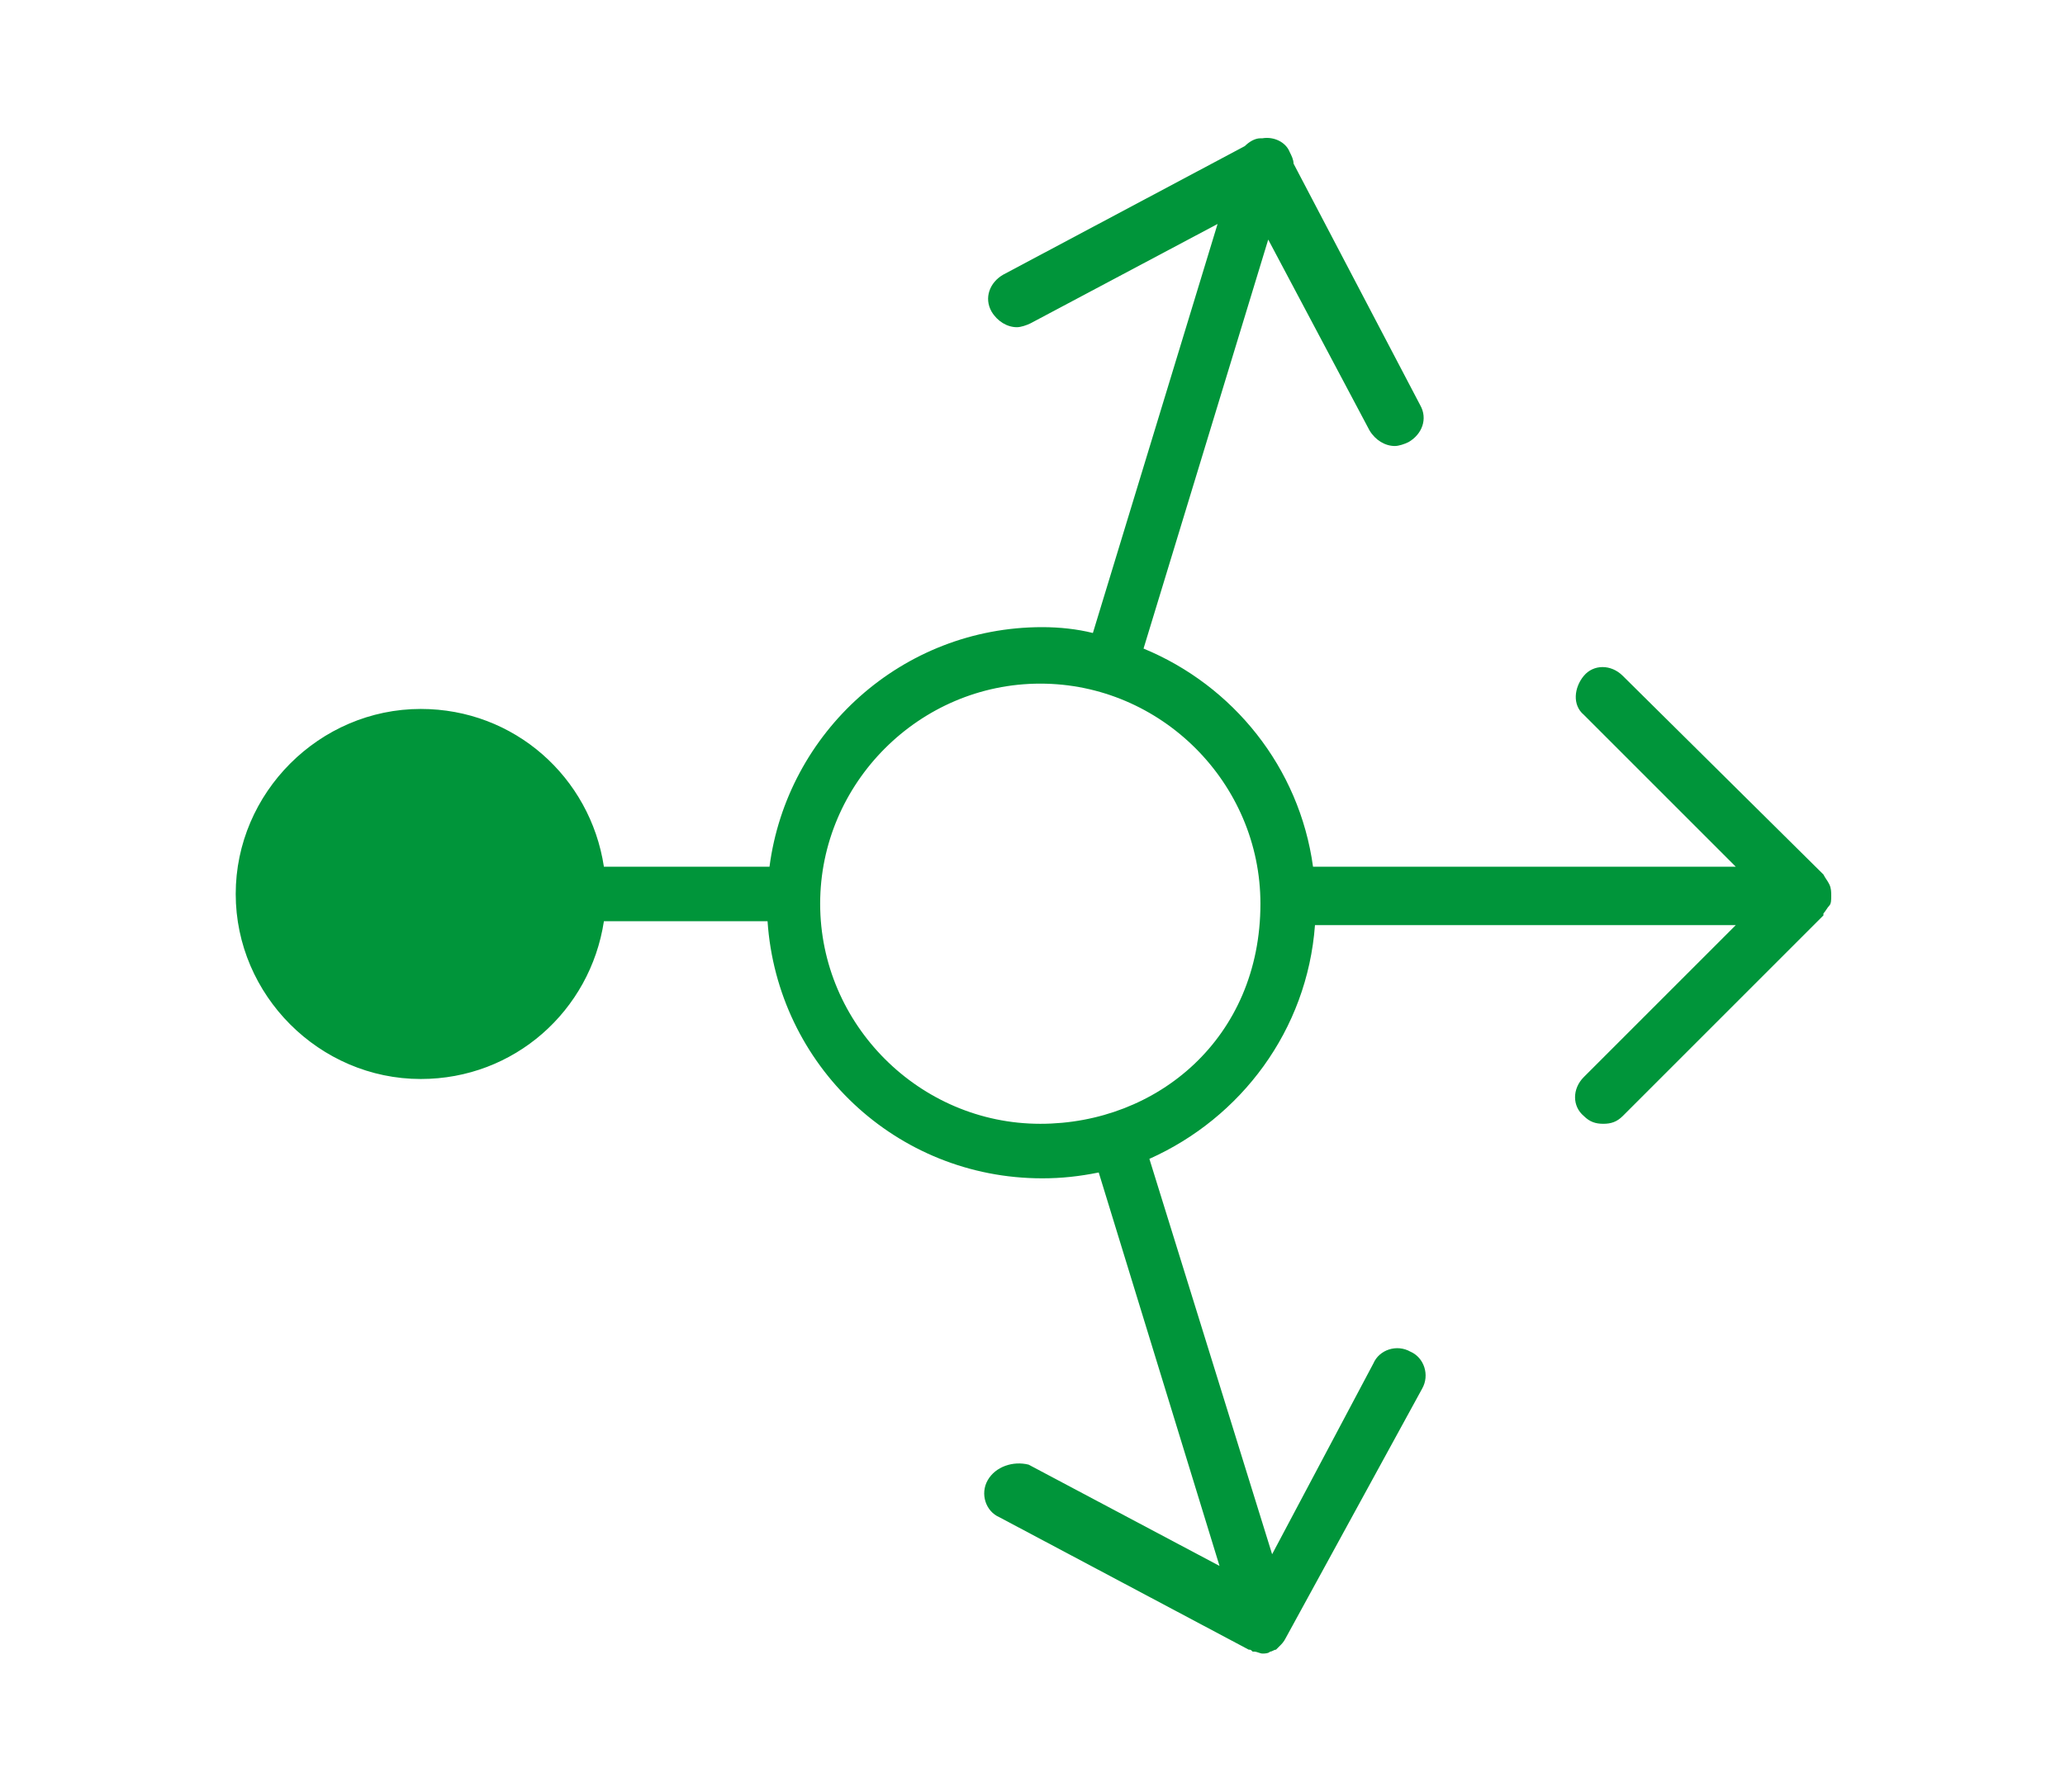<?xml version="1.0" encoding="utf-8"?>
<!-- Generator: Adobe Illustrator 20.0.0, SVG Export Plug-In . SVG Version: 6.00 Build 0)  -->
<svg version="1.1" id="Layer_1" xmlns="http://www.w3.org/2000/svg" xmlns:xlink="http://www.w3.org/1999/xlink" x="0px" y="0px"
	 viewBox="0 0 106 92" style="enable-background:new 0 0 106 92;" xml:space="preserve">
<style type="text/css">
	.st0{fill:#00953A;}
</style>
<path class="st0" d="M94,46c0-0.2,0-0.4-0.1-0.6c-0.1-0.2-0.2-0.3-0.3-0.5L83.3,34.7c-0.6-0.6-1.5-0.6-2,0s-0.6,1.5,0,2l7.8,7.8
	H67.4c-0.7-5.1-4.1-9.3-8.7-11.2l6.4-21l5.2,9.8c0.3,0.5,0.8,0.8,1.3,0.8c0.2,0,0.5-0.1,0.7-0.2c0.7-0.4,1-1.2,0.6-1.9L66.4,8.4
	c0-0.2-0.1-0.4-0.2-0.6C66,7.3,65.4,7,64.8,7.1c0,0-0.1,0-0.1,0c-0.3,0-0.6,0.2-0.8,0.4l-12.4,6.6c-0.7,0.4-1,1.2-0.6,1.9
	c0.3,0.5,0.8,0.8,1.3,0.8c0.2,0,0.5-0.1,0.7-0.2l9.6-5.1l-6.4,21c-0.8-0.2-1.7-0.3-2.6-0.3c-7.2,0-13.1,5.4-14,12.3h-8.5
	c-0.7-4.6-4.6-8.1-9.4-8.1c-5.2,0-9.5,4.3-9.5,9.5s4.3,9.5,9.5,9.5c4.8,0,8.7-3.5,9.4-8.1h8.4c0.5,7.4,6.6,13.2,14.1,13.2
	c1,0,1.9-0.1,2.9-0.3l6.2,20.2l-9.8-5.2C52,75,51.1,75.3,50.7,76c-0.4,0.7-0.1,1.6,0.6,1.9l12.8,6.8c0,0,0,0,0,0
	c0.1,0,0.1,0,0.2,0.1c0,0,0.1,0,0.1,0c0.1,0,0.3,0.1,0.4,0.1c0.1,0,0.3,0,0.4-0.1c0,0,0,0,0,0c0,0,0,0,0,0c0.1,0,0.2-0.1,0.3-0.1
	c0,0,0.1-0.1,0.1-0.1c0,0,0.1-0.1,0.1-0.1c0.1-0.1,0.2-0.2,0.3-0.4c0,0,0,0,0,0L73,71.3c0.4-0.7,0.1-1.6-0.6-1.9
	c-0.7-0.4-1.6-0.1-1.9,0.6l-5.2,9.8L59,59.5c4.7-2.1,8.1-6.6,8.5-12h21.6l-7.8,7.8c-0.6,0.6-0.6,1.5,0,2c0.3,0.3,0.6,0.4,1,0.4
	s0.7-0.1,1-0.4L93.6,47c0,0,0,0,0,0c0,0,0,0,0-0.1c0.1-0.1,0.2-0.3,0.3-0.4C94,46.4,94,46.2,94,46z M53.4,57.7
	c-6.2,0-11.3-5.1-11.3-11.3s5.1-11.3,11.3-11.3c6.2,0,11.3,5.1,11.3,11.3C64.7,53.3,59.4,57.7,53.4,57.7z"/>
</svg>
